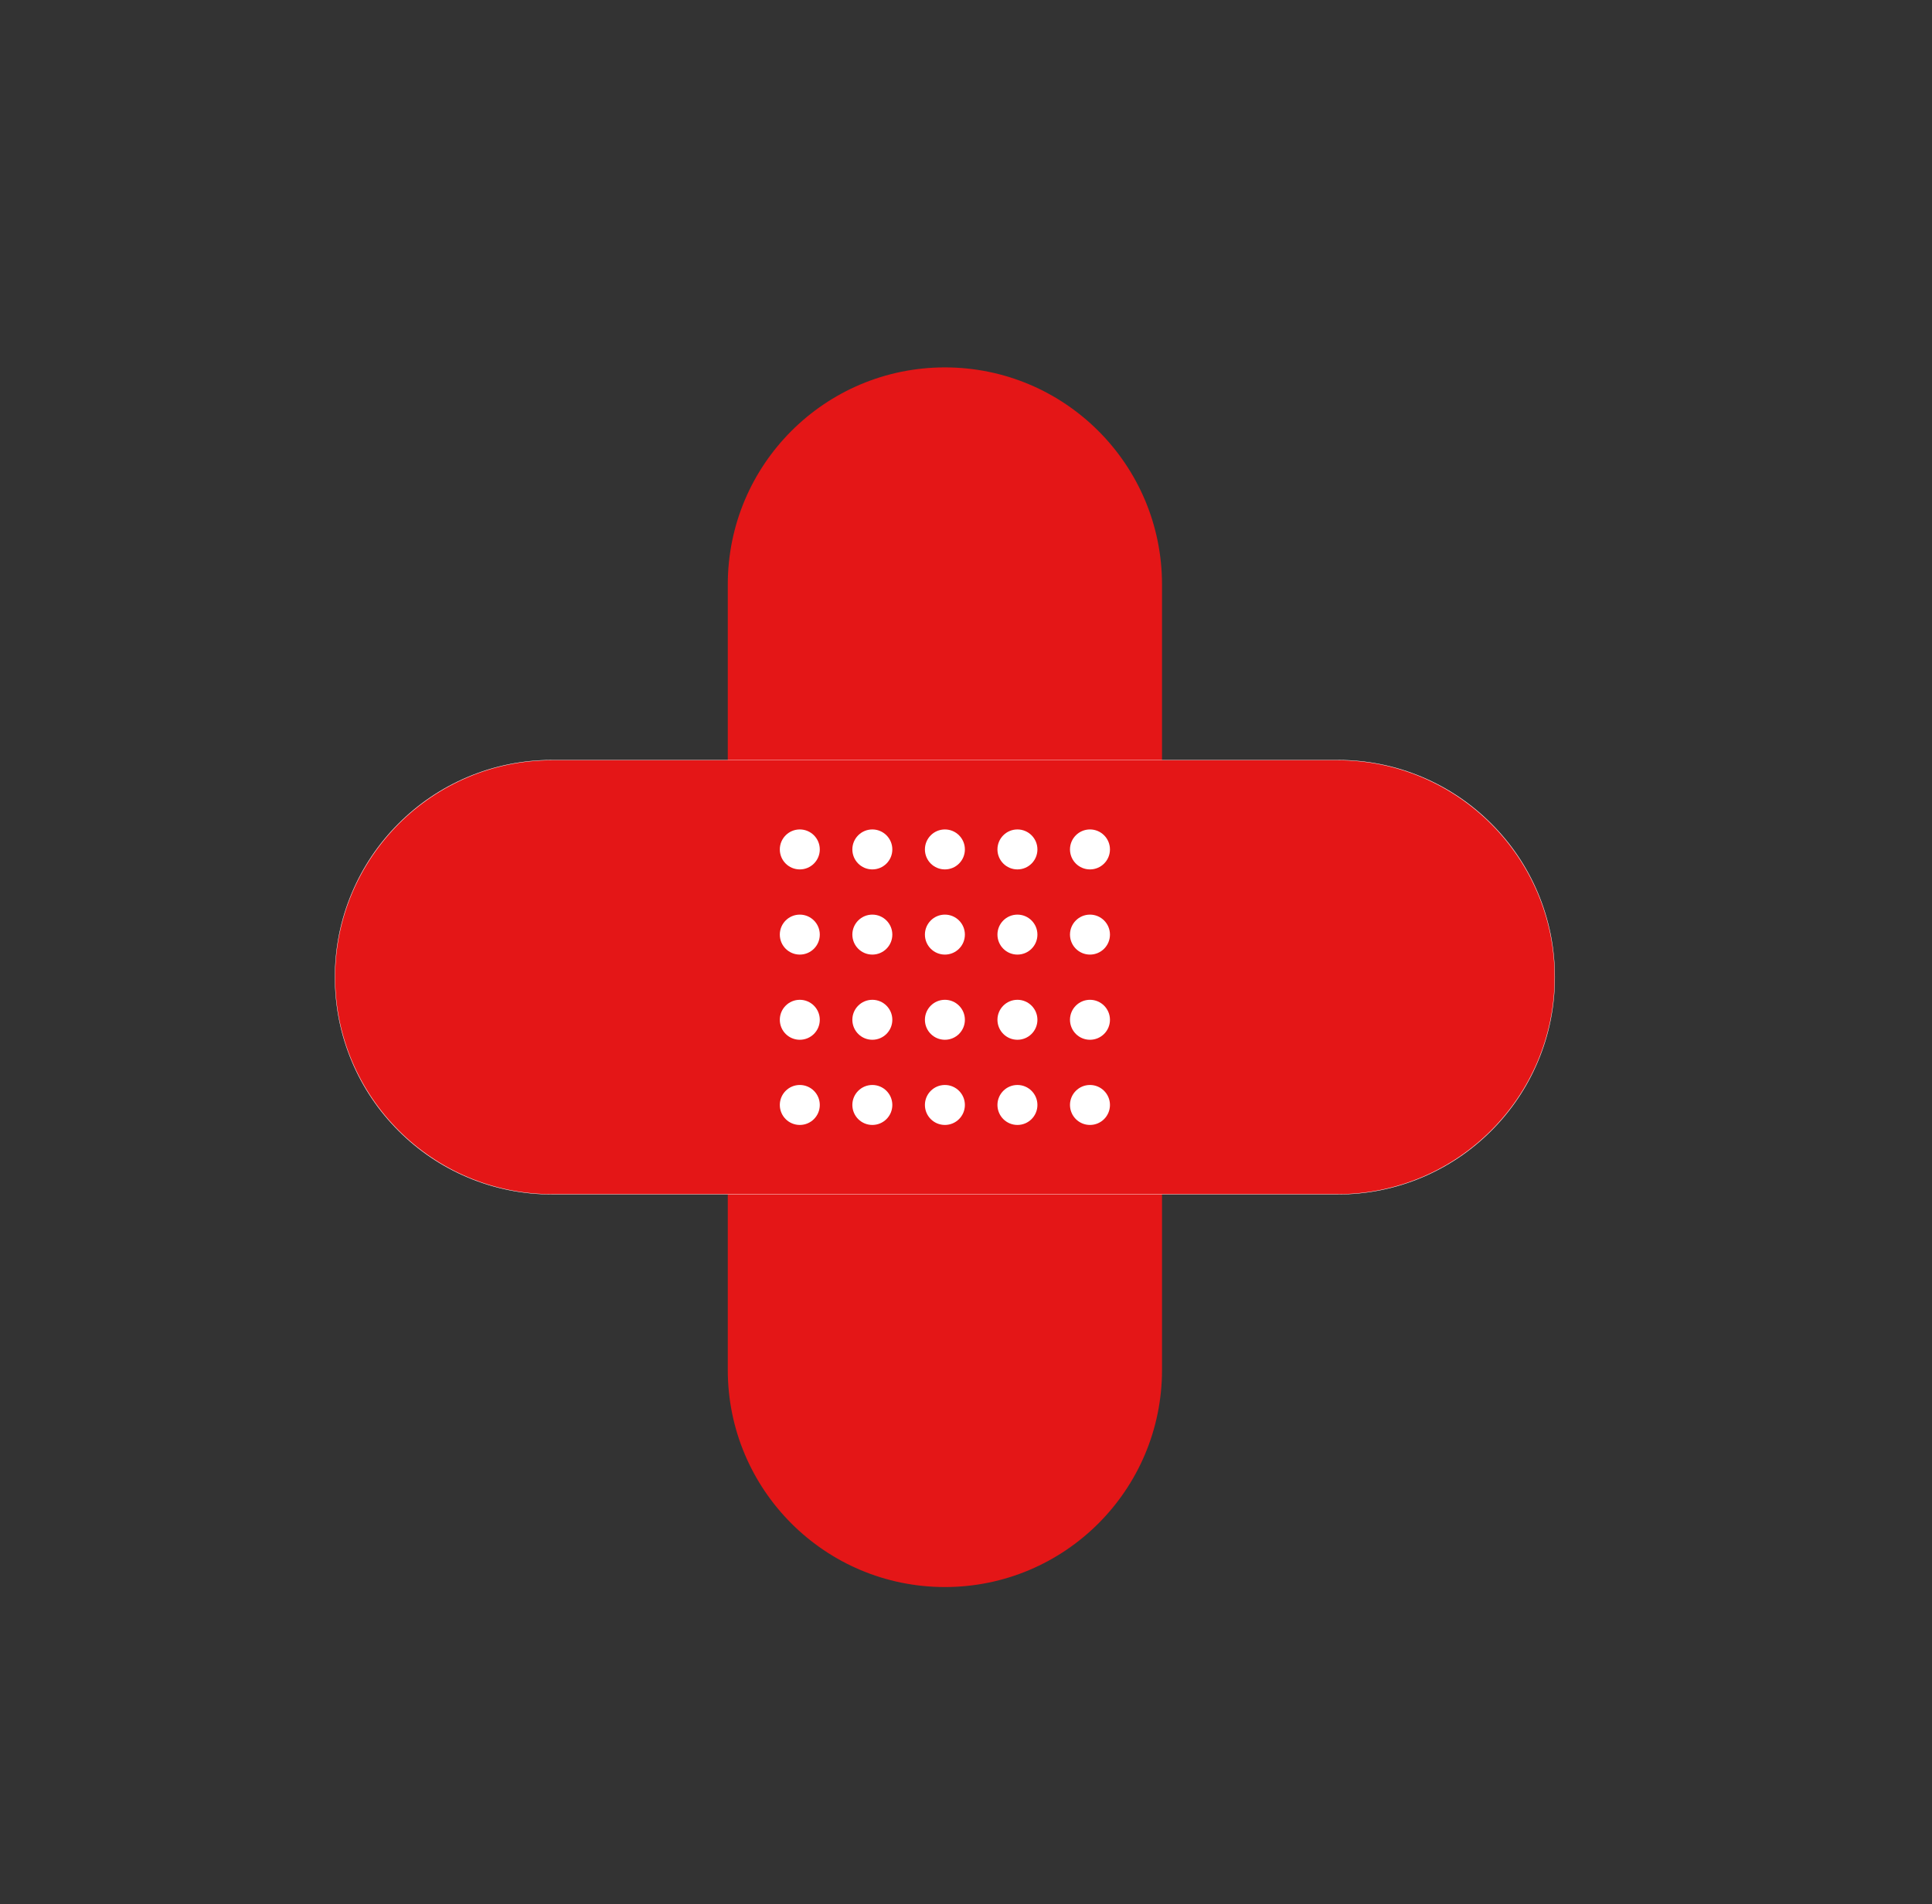 <?xml version="1.0" encoding="utf-8"?>
<!-- Generator: Adobe Illustrator 25.0.1, SVG Export Plug-In . SVG Version: 6.00 Build 0)  -->
<svg version="1.1" id="Layer_1" xmlns="http://www.w3.org/2000/svg" xmlns:xlink="http://www.w3.org/1999/xlink" x="0px" y="0px"
	 viewBox="0 0 821.69 809.91" style="enable-background:new #fff5f8;" xml:space="preserve">
<rect x="0" y="0" width="821.69" height="809.91" fill="#333333" stroke="none"/>
<style type="text/css">
	.st0{fill:#878787;}
	.st1{fill:#00588D;}
	.st2{clip-path:url(#SVGID_2_);}
	.st3{fill:#E41617;}
	.st4{fill:#FFFFFF;}
	.st5{clip-path:url(#SVGID_4_);}
</style>
<g>
	<defs>
		<rect id="SVGID_3_" x="140.93" y="156.26" width="521.87" height="518.78"/>
	</defs>
	<clipPath id="SVGID_2_">
		<use xlink:href="#SVGID_3_"  style="overflow:visible;"/>
	</clipPath>
	<g class="st2">
		<path class="st3" d="M401.87,156.27c-50.99,0-92.34,41.35-92.34,92.34V582.7c0,50.99,41.35,92.34,92.34,92.34
			s92.34-41.35,92.34-92.34V248.61C494.21,197.61,452.86,156.27,401.87,156.27"/>
	</g>
	<g class="st2">
		<path class="st3" d="M661.25,415.65c0-50.99-41.35-92.34-92.34-92.34H234.82c-50.99,0-92.34,41.35-92.34,92.34
			s41.35,92.34,92.34,92.34h334.09C619.9,507.99,661.25,466.64,661.25,415.65"/>
	</g>
	<g class="st2">
		<path class="st4" d="M568.91,508.06H234.82c-12.47,0-24.58-2.44-35.97-7.26c-11-4.65-20.89-11.32-29.37-19.81
			c-8.49-8.49-15.15-18.37-19.8-29.37c-4.82-11.39-7.26-23.49-7.26-35.97s2.44-24.58,7.26-35.97c4.65-11,11.32-20.89,19.8-29.37
			c8.49-8.49,18.37-15.15,29.37-19.81c11.39-4.82,23.49-7.26,35.97-7.26h334.09c12.47,0,24.58,2.44,35.97,7.26
			c11,4.65,20.89,11.32,29.37,19.81c8.49,8.49,15.15,18.37,19.8,29.37c4.82,11.39,7.26,23.49,7.26,35.97s-2.44,24.58-7.26,35.97
			c-4.65,11-11.32,20.89-19.8,29.37c-8.49,8.49-18.37,15.15-29.37,19.81C593.48,505.62,581.38,508.06,568.91,508.06z M234.82,323.38
			c-50.88,0-92.27,41.39-92.27,92.27s41.39,92.27,92.27,92.27h334.09c50.88,0,92.27-41.39,92.27-92.27s-41.39-92.27-92.27-92.27
			H234.82z"/>
	</g>
	<g class="st2">
		<path class="st4" d="M340.16,369.8c4.7,0,8.5-3.8,8.5-8.5c0-4.68-3.8-8.5-8.5-8.5s-8.5,3.82-8.5,8.5
			C331.66,366,335.46,369.8,340.16,369.8"/>
	</g>
	<g class="st2">
		<path class="st4" d="M340.16,406.03c4.7,0,8.5-3.8,8.5-8.5c0-4.68-3.8-8.5-8.5-8.5s-8.5,3.82-8.5,8.5
			C331.66,402.23,335.46,406.03,340.16,406.03"/>
	</g>
	<g class="st2">
		<path class="st4" d="M340.16,442.26c4.7,0,8.5-3.8,8.5-8.5c0-4.68-3.8-8.5-8.5-8.5s-8.5,3.82-8.5,8.5
			C331.66,438.46,335.46,442.26,340.16,442.26"/>
	</g>
	<g class="st2">
		<path class="st4" d="M340.16,478.49c4.7,0,8.5-3.8,8.5-8.5c0-4.68-3.8-8.5-8.5-8.5s-8.5,3.82-8.5,8.5
			C331.66,474.69,335.46,478.49,340.16,478.49"/>
	</g>
	<g class="st2">
		<path class="st4" d="M371.01,369.8c4.7,0,8.5-3.8,8.5-8.5c0-4.68-3.8-8.5-8.5-8.5c-4.7,0-8.5,3.82-8.5,8.5
			C362.52,366,366.31,369.8,371.01,369.8"/>
	</g>
	<g class="st2">
		<path class="st4" d="M371.01,406.03c4.7,0,8.5-3.8,8.5-8.5c0-4.68-3.8-8.5-8.5-8.5c-4.7,0-8.5,3.82-8.5,8.5
			C362.52,402.23,366.31,406.03,371.01,406.03"/>
	</g>
	<g class="st2">
		<path class="st4" d="M371.01,442.26c4.7,0,8.5-3.8,8.5-8.5c0-4.68-3.8-8.5-8.5-8.5c-4.7,0-8.5,3.82-8.5,8.5
			C362.52,438.46,366.31,442.26,371.01,442.26"/>
	</g>
	<g class="st2">
		<path class="st4" d="M371.01,478.49c4.7,0,8.5-3.8,8.5-8.5c0-4.68-3.8-8.5-8.5-8.5c-4.7,0-8.5,3.82-8.5,8.5
			C362.52,474.69,366.31,478.49,371.01,478.49"/>
	</g>
	<g class="st2">
		<path class="st4" d="M401.87,369.8c4.7,0,8.5-3.8,8.5-8.5c0-4.68-3.8-8.5-8.5-8.5s-8.5,3.82-8.5,8.5
			C393.37,366,397.17,369.8,401.87,369.8"/>
	</g>
	<g class="st2">
		<path class="st4" d="M401.87,406.03c4.7,0,8.5-3.8,8.5-8.5c0-4.68-3.8-8.5-8.5-8.5s-8.5,3.82-8.5,8.5
			C393.37,402.23,397.17,406.03,401.87,406.03"/>
	</g>
	<g class="st2">
		<path class="st4" d="M401.87,442.26c4.7,0,8.5-3.8,8.5-8.5c0-4.68-3.8-8.5-8.5-8.5s-8.5,3.82-8.5,8.5
			C393.37,438.46,397.17,442.26,401.87,442.26"/>
	</g>
	<g class="st2">
		<path class="st4" d="M401.87,478.49c4.7,0,8.5-3.8,8.5-8.5c0-4.68-3.8-8.5-8.5-8.5s-8.5,3.82-8.5,8.5
			C393.37,474.69,397.17,478.49,401.87,478.49"/>
	</g>
	<g class="st2">
		<path class="st4" d="M432.72,369.8c4.7,0,8.5-3.8,8.5-8.5c0-4.68-3.8-8.5-8.5-8.5c-4.7,0-8.5,3.82-8.5,8.5
			C424.23,366,428.02,369.8,432.72,369.8"/>
	</g>
	<g class="st2">
		<path class="st4" d="M432.72,406.03c4.7,0,8.5-3.8,8.5-8.5c0-4.68-3.8-8.5-8.5-8.5c-4.7,0-8.5,3.82-8.5,8.5
			C424.23,402.23,428.02,406.03,432.72,406.03"/>
	</g>
	<g class="st2">
		<path class="st4" d="M432.72,442.26c4.7,0,8.5-3.8,8.5-8.5c0-4.68-3.8-8.5-8.5-8.5c-4.7,0-8.5,3.82-8.5,8.5
			C424.23,438.46,428.02,442.26,432.72,442.26"/>
	</g>
	<g class="st2">
		<path class="st4" d="M432.72,478.49c4.7,0,8.5-3.8,8.5-8.5c0-4.68-3.8-8.5-8.5-8.5c-4.7,0-8.5,3.82-8.5,8.5
			C424.23,474.69,428.02,478.49,432.72,478.49"/>
	</g>
	<g class="st2">
		<path class="st4" d="M463.57,369.8c4.7,0,8.5-3.8,8.5-8.5c0-4.68-3.8-8.5-8.5-8.5s-8.5,3.82-8.5,8.5
			C455.08,366,458.87,369.8,463.57,369.8"/>
	</g>
	<g class="st2">
		<path class="st4" d="M463.57,406.03c4.7,0,8.5-3.8,8.5-8.5c0-4.68-3.8-8.5-8.5-8.5s-8.5,3.82-8.5,8.5
			C455.08,402.23,458.87,406.03,463.57,406.03"/>
	</g>
	<g class="st2">
		<path class="st4" d="M463.57,442.26c4.7,0,8.5-3.8,8.5-8.5c0-4.68-3.8-8.5-8.5-8.5s-8.5,3.82-8.5,8.5
			C455.08,438.46,458.87,442.26,463.57,442.26"/>
	</g>
	<g class="st2">
		<path class="st4" d="M463.57,478.49c4.7,0,8.5-3.8,8.5-8.5c0-4.68-3.8-8.5-8.5-8.5s-8.5,3.82-8.5,8.5
			C455.08,474.69,458.87,478.49,463.57,478.49"/>
	</g>
</g>
</svg>
